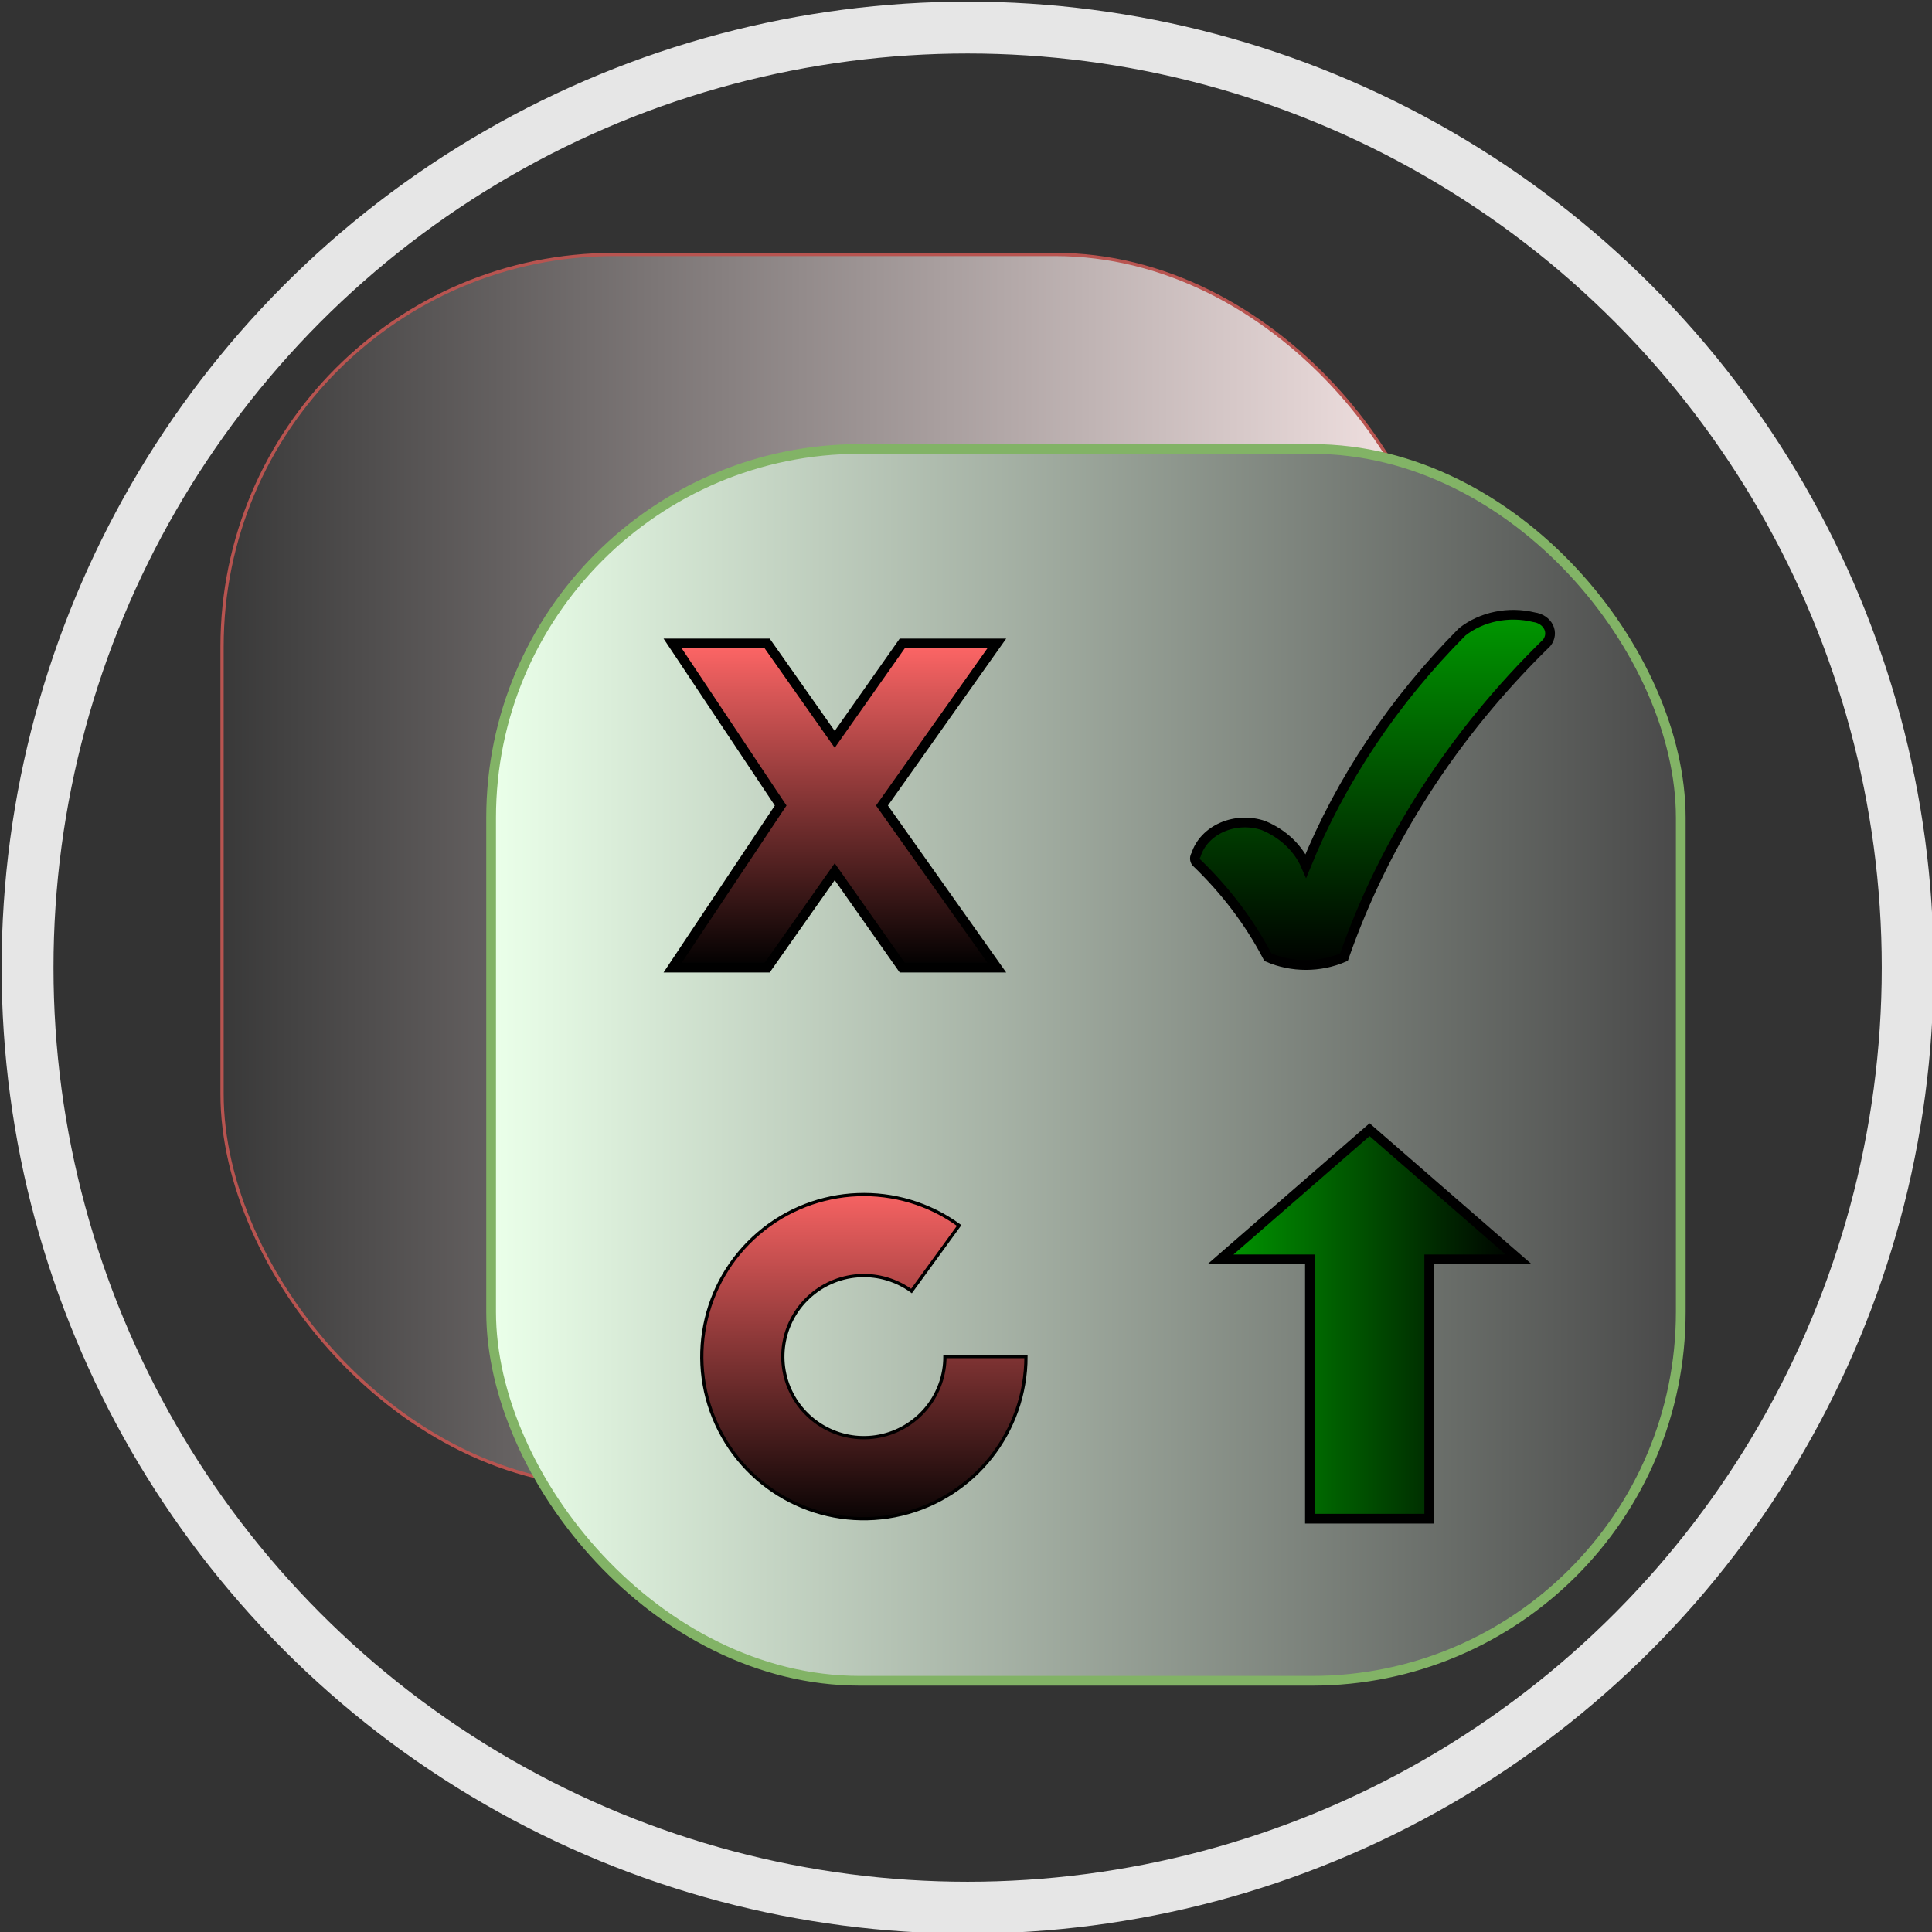 <svg host="65bd71144e" xmlns="http://www.w3.org/2000/svg" xmlns:xlink="http://www.w3.org/1999/xlink" version="1.1" width="200px" height="200px" viewBox="-0.5 -0.5 596 596" content="&lt;mxfile&gt;&lt;diagram id=&quot;Mdmxesuolw45kxad0qVm&quot; name=&quot;第 1 页&quot;&gt;zZfNjpswFIWfJtvI4EBgmWTIdNFKlUZq1w44YMVgZJyG9Ol7bQyBwEwqlWgaFuBj+15zPv+QBd7l9askZfZNJJQvXJTUC/yycF0HByu4aeXaKF6AGyGVLLGNbsIb+02tiKx6ZgmtBg2VEFyxcijGoihorAYakVJchs2Ogg+zliSlI+EtJnys/mSJytrRoZv+hbI0U3cVBxKfUinOhU1XiII2NTlpo9imVUYScelJOFrgnRRCNU95vaNcu9oa1vTbv1PbjVjSQv1VB9vjF+Fn+9Z2YOra2gA9wHEobC8ZU/StJLGuuQB00DKVcyg58EiqssFwZDWFBNtKSXHqvHN8kI6M853gQoJgfGlbteLCxZGvL90YEv+wwcdv1g6dSkXrnmTf9JWKnCp5hSb1cF5dh8XLja0XWC3rce1EYudT2kW+OQsP1txpo93HPj9w10wobaspjUw7BN7KQ1CTSpIwMOmFSaDBRKGj0UqNedzhgCD7IFpHa5NMEdtXxyQytssTu70UvZ440Nc8nNZDTsGYE14HY054Dk6rZ3MK3AP2/Xc4UTLBCY85RZv9PgqHYJxpMKuNvmZaQB4erqDVBBp//SQ03mM0PQzdzqrnb0KqzCAxk5mzVJsdgxEUXNpqAxhs+xtbkbMk4bSJUerIeZ3qE27ZHCpuc9dhtQ9oqWmaU29lcvV4FkJqX7aFUHFm00/Njz7qCYbI/MbTAKEwNPoMbLslZdlib8w2dMdoHXcGtMFjtC2kr+RA+XdRMWvxQSgl8gmKStwtzHuaB1KxeAl9Tv8zlbszKxxTcZyJQ6sT/wVL+HlY6nmZ7Pe+b3bdGZi4KBwwcdEEEzTFBM3ApOX6GVDANjC7iKPui7BSIG2K1GRGS9ij8ZYWyU1xmkOqxYaW3gdwPgI6BzjnbotbPxEcFG+f8aau9y8JR38A&lt;/diagram&gt;&lt;/mxfile&gt;">
    <rect x="-0.5" y="-0.5" width="596" height="596" fill="#333333" stroke="none"/>
    <defs>
        <linearGradient x1="100%" y1="0%" x2="0%" y2="0%" id="mx-gradient-383838-1-f8e7e7-1-e-0">
            <stop offset="0%" style="stop-color:#F8E7E7"/>
            <stop offset="100%" style="stop-color:#383838"/>
        </linearGradient>
        <linearGradient x1="0%" y1="0%" x2="100%" y2="0%" id="mx-gradient-eaffe9-1-4a4a4a-1-e-0">
            <stop offset="0%" style="stop-color:#EAFFE9"/>
            <stop offset="100%" style="stop-color:#4A4A4A"/>
        </linearGradient>
        <linearGradient x1="0%" y1="0%" x2="0%" y2="100%" id="mx-gradient-009900-1-000000-1-s-0">
            <stop offset="0%" style="stop-color:#009900"/>
            <stop offset="100%" style="stop-color:#000000"/>
        </linearGradient>
        <linearGradient x1="0%" y1="0%" x2="0%" y2="100%" id="mx-gradient-ff6666-1-000000-1-s-0">
            <stop offset="0%" style="stop-color:#FF6666"/>
            <stop offset="100%" style="stop-color:#000000"/>
        </linearGradient>
    </defs>
    <g>
        <ellipse cx="298" cy="298" rx="290" ry="290" fill="none" stroke="#e6e6e6" stroke-width="16" transform="translate(0,298)scale(1,-1)translate(0,-298)" pointer-events="all"/>
        <rect x="68" y="78" width="378" height="380" rx="120.96" ry="120.96" fill="url(#mx-gradient-383838-1-f8e7e7-1-e-0)" stroke="#b85450" pointer-events="all"/>
        <rect x="151" y="138" width="367" height="380" rx="113.77" ry="113.77" fill="url(#mx-gradient-eaffe9-1-4a4a4a-1-e-0)" stroke="#82b366" stroke-width="3" pointer-events="all"/>
        <path d="M 362 389.6 L 442 389.6 L 442 362 L 482 408 L 442 454 L 442 426.4 L 362 426.4 L 362 408 Z" fill="url(#mx-gradient-009900-1-000000-1-s-0)" stroke="#000000" stroke-width="3" stroke-miterlimit="10" transform="rotate(270,422,408)" pointer-events="all"/>
        <path d="M 368.47 263.21 C 369.64 259.49 372.58 256.39 376.56 254.66 C 380.54 252.94 385.19 252.77 389.32 254.19 C 395.35 256.72 400.01 261.16 402.36 266.59 C 413.11 240.15 429.46 215.67 450.58 194.42 C 456.57 189.71 464.94 188 472.73 189.91 C 474.72 190.18 476.41 191.32 477.21 192.92 C 478 194.52 477.79 196.36 476.64 197.8 C 447.94 225.84 426.6 258.93 414.09 294.79 C 406.71 298 398 298 390.63 294.79 C 385.05 284.07 377.57 274.18 368.47 265.46 C 368 264.77 368 263.91 368.47 263.21 Z" fill="url(#mx-gradient-009900-1-000000-1-s-0)" stroke="#000000" stroke-width="3" stroke-miterlimit="10" pointer-events="all"/>
        <path d="M 207 198 L 236.17 198 L 257 227.59 L 277.83 198 L 307 198 L 271.58 248 L 307 298 L 277.83 298 L 257 268.41 L 236.17 298 L 207 298 L 240.33 248 Z" fill="url(#mx-gradient-ff6666-1-000000-1-s-0)" stroke="#000000" stroke-width="3" stroke-miterlimit="10" pointer-events="all"/>
        <path d="M 316 418 C 316 441.12 300.15 461.22 277.67 466.62 C 255.19 472.02 231.95 461.3 221.45 440.7 C 210.95 420.1 215.95 394.99 233.53 379.98 C 251.11 364.97 276.69 363.96 295.39 377.55 L 280.69 397.77 C 271.34 390.98 258.55 391.48 249.76 398.99 C 240.97 406.5 238.48 419.05 243.72 429.35 C 248.97 439.65 260.6 445.01 271.84 442.31 C 283.08 439.61 291 429.56 291 418 Z" fill="url(#mx-gradient-ff6666-1-000000-1-s-0)" stroke="#000000" stroke-miterlimit="10" pointer-events="all"/>
    </g>
</svg>